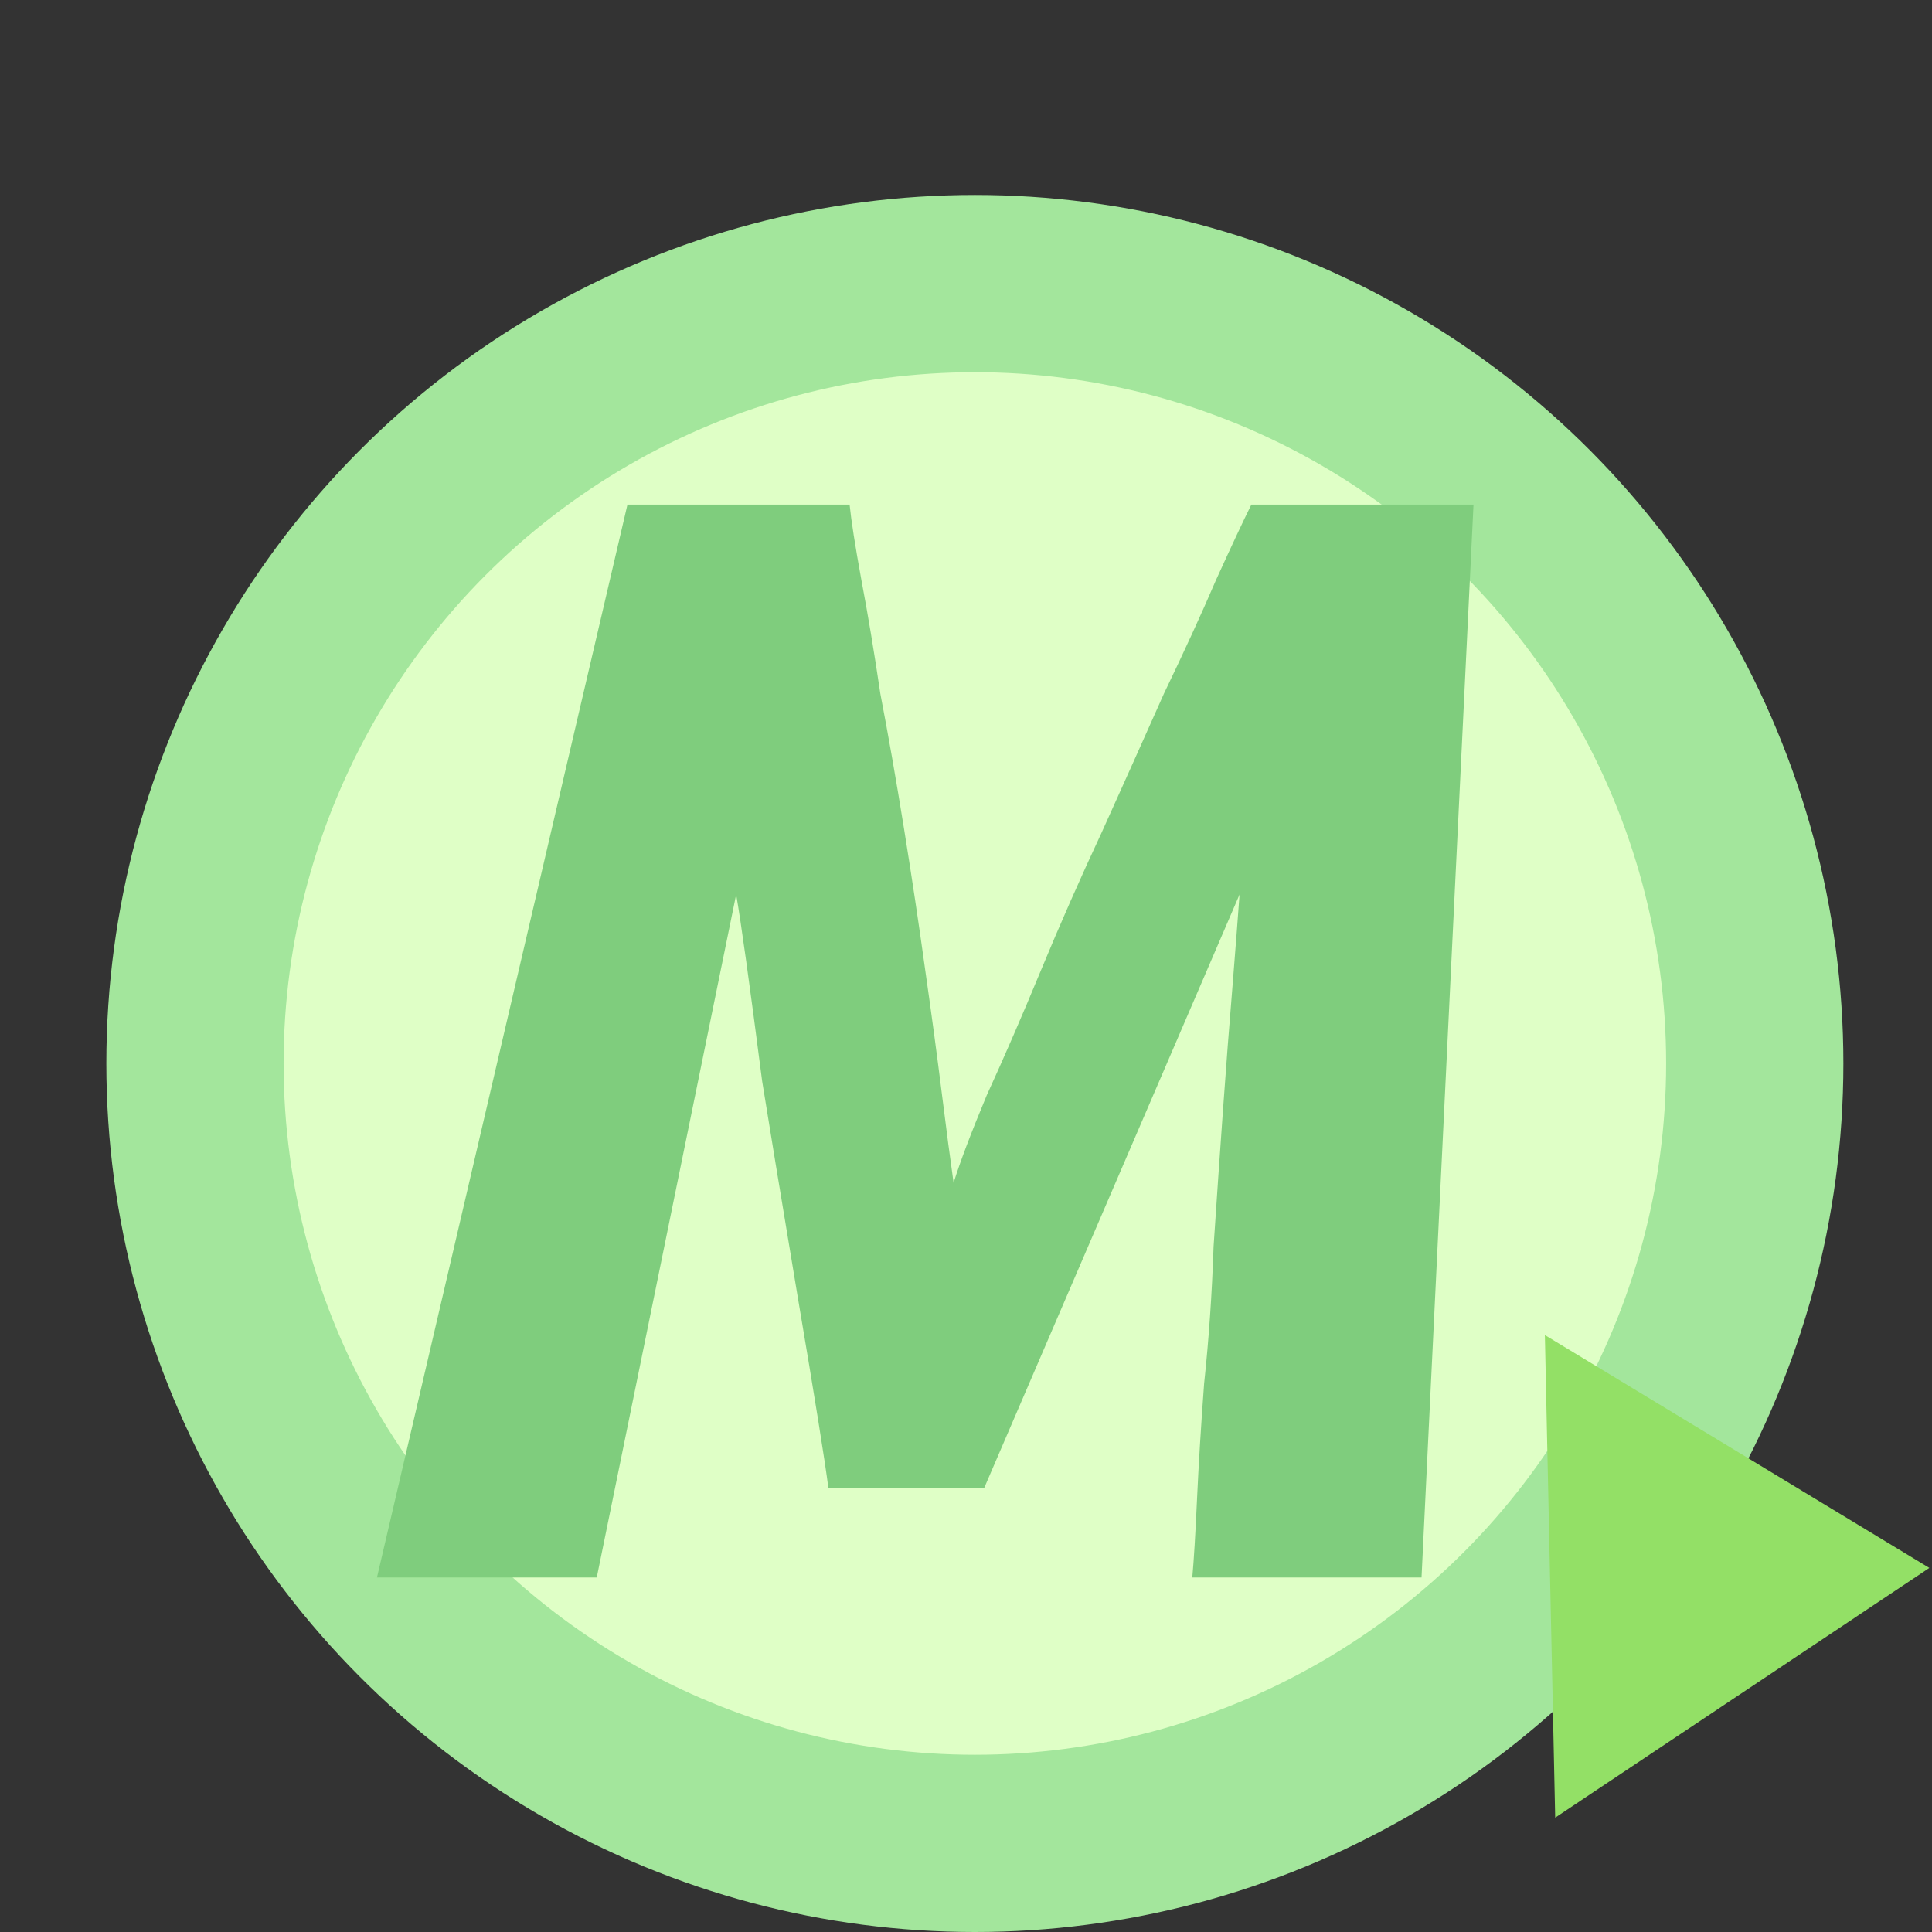 <svg width="109" height="109" viewBox="0 0 109 109" fill="none" xmlns="http://www.w3.org/2000/svg">
<rect x="0" y="0" width="109" height="109" fill="#333333" stroke="none"/>
<circle cx="55" cy="60" r="44" fill="#DFFFC6" stroke="#A3E69C" stroke-width="10"/>
<path d="M108.851 88.459L87.741 102.548L87.159 75.322L108.851 88.459Z" fill="#93E066"/>
<path d="M69.933 50.467L55.533 83.933H46.733C46.556 82.511 45.978 78.911 45 73.133C44.022 67.267 43.356 63.222 43 61C42.289 55.489 41.8 51.978 41.533 50.467L33.667 89H21.267L35.4 28.467H47.933C48.022 29.356 48.244 30.778 48.6 32.733C48.956 34.6 49.311 36.733 49.667 39.133C50.111 41.444 50.556 43.978 51 46.733C51.444 49.489 51.844 52.156 52.2 54.733C52.556 57.222 52.867 59.533 53.133 61.667C53.4 63.8 53.622 65.489 53.8 66.733C54.156 65.578 54.778 63.933 55.667 61.8C56.644 59.667 57.667 57.311 58.733 54.733C59.8 52.156 60.956 49.533 62.2 46.867C63.444 44.111 64.6 41.533 65.667 39.133C66.822 36.733 67.8 34.6 68.6 32.733C69.489 30.778 70.156 29.356 70.6 28.467H83.133L80.2 89H67.267C67.356 88.022 67.444 86.556 67.533 84.6C67.622 82.644 67.756 80.467 67.933 78.067C68.2 75.578 68.378 73 68.467 70.333C68.644 67.667 68.822 65.089 69 62.6C69.178 60.111 69.356 57.8 69.533 55.667C69.711 53.444 69.844 51.711 69.933 50.467Z" fill="#7FCD7D"/>
</svg>
